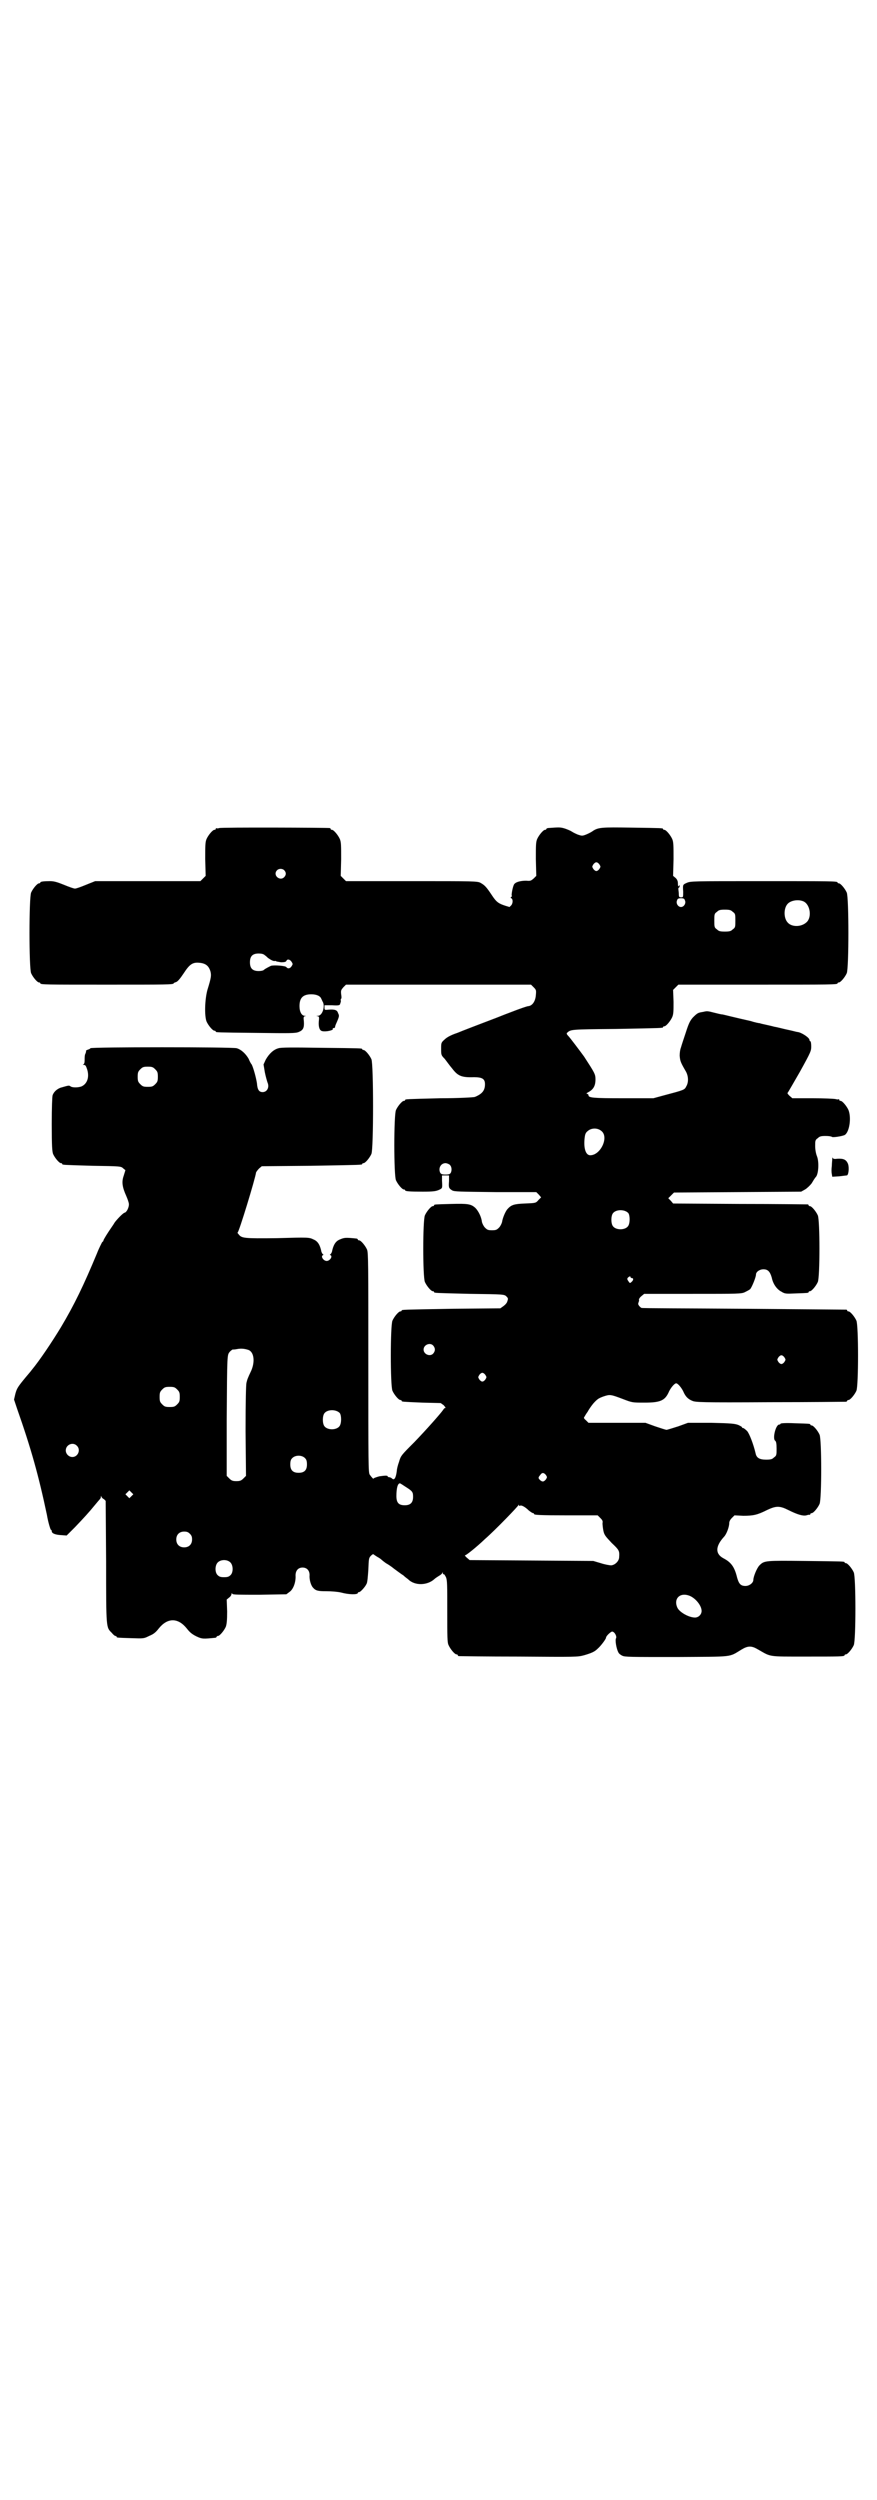 <?xml version="1.0" standalone="no"?>
<!DOCTYPE svg PUBLIC "-//W3C//DTD SVG 20010904//EN"
 "http://www.w3.org/TR/2001/REC-SVG-20010904/DTD/svg10.dtd">
<svg version="1.0" xmlns="http://www.w3.org/2000/svg"
 width="1000pt" height="2850pt" viewBox="0 0 1000 2850"
 preserveAspectRatio="xMidYMid meet">
<g transform="translate(0,2850) scale(0.5,-0.5)"
fill="#000000" stroke="none">
<path d="M500 3812 c-3 -1 -6 -1 -7 0 0 0 -1 0 -1 -2 0 -1 -1 -2 -3 -2 -4 0
-14 -12 -18 -21 -3 -7 -3 -15 -3 -46 l1 -38 -6 -6 -6 -6 -120 0 -120 0 -20 -8
c-12 -5 -23 -9 -26 -9 -3 0 -14 4 -26 9 -15 6 -22 8 -31 8 -14 0 -22 -1 -22
-3 0 -1 -1 -2 -3 -2 -4 0 -14 -12 -18 -21 -5 -11 -5 -173 0 -184 4 -9 14 -21
18 -21 2 0 3 -1 3 -2 0 -3 13 -3 152 -3 134 0 152 0 152 3 0 1 3 2 6 3 4 2 9
8 17 20 13 20 20 25 34 24 16 -1 23 -7 27 -20 2 -9 2 -13 -7 -42 -6 -22 -7
-59 -2 -72 4 -9 14 -21 18 -21 2 0 3 -1 3 -2 0 -2 2 -2 93 -3 76 -1 89 -1 96
2 10 4 13 9 12 24 -1 9 -1 11 2 12 3 0 3 1 0 1 -7 0 -12 9 -12 22 0 19 8 27
27 27 12 0 21 -4 23 -11 1 -1 2 -5 3 -6 6 -11 -1 -32 -11 -32 -4 0 -4 -1 0 -1
3 -1 3 -3 2 -12 -1 -13 2 -21 8 -22 8 -2 26 2 24 5 -1 1 0 2 2 2 2 0 3 1 3 2
0 1 1 5 3 9 7 16 7 17 4 23 -2 7 -7 9 -21 8 -10 -1 -10 -1 -10 5 l0 5 17 0
c17 -1 18 0 19 4 1 3 2 6 1 7 0 2 0 3 1 4 1 0 1 5 0 10 -1 9 0 10 5 16 l6 6
211 0 211 0 6 -6 c6 -6 6 -7 5 -18 -1 -14 -8 -24 -17 -25 -3 0 -20 -6 -38 -13
-19 -7 -38 -15 -44 -17 -5 -2 -21 -8 -34 -13 -13 -5 -34 -13 -46 -18 -15 -5
-24 -10 -29 -15 -8 -7 -8 -8 -8 -21 0 -14 0 -15 8 -23 4 -5 11 -15 17 -22 13
-17 21 -21 50 -20 19 0 25 -4 25 -16 0 -14 -6 -22 -23 -29 -2 -1 -38 -3 -79
-3 -79 -2 -80 -2 -80 -4 0 -1 -1 -2 -3 -2 -4 0 -14 -12 -18 -21 -5 -11 -5
-149 0 -160 4 -9 14 -21 18 -21 2 0 3 -1 3 -2 0 -2 9 -3 40 -3 24 0 30 1 37 4
8 4 8 3 7 21 l0 12 8 0 8 0 0 -13 c-1 -14 -1 -16 7 -21 5 -3 16 -3 99 -4 l93
0 6 -6 5 -6 -6 -6 c-6 -7 -6 -7 -31 -8 -25 -1 -31 -3 -40 -13 -5 -6 -11 -21
-12 -29 -1 -4 -4 -10 -7 -13 -5 -5 -7 -6 -16 -6 -9 0 -11 1 -16 6 -3 3 -6 9
-7 13 -1 11 -8 25 -15 32 -10 9 -17 10 -55 9 -38 -1 -39 -1 -39 -3 0 -1 -1 -2
-3 -2 -4 0 -14 -12 -18 -21 -5 -11 -5 -141 0 -152 4 -9 14 -21 18 -21 2 0 3
-1 3 -2 0 -2 1 -2 82 -4 77 -1 78 -1 83 -6 4 -4 4 -5 2 -11 -1 -4 -5 -8 -9
-11 l-7 -5 -110 -1 c-114 -2 -115 -2 -115 -4 0 -1 -1 -2 -3 -2 -4 0 -14 -12
-18 -21 -5 -11 -5 -149 0 -160 4 -9 14 -21 18 -21 2 0 3 -1 3 -2 0 -2 1 -2 47
-4 l42 -1 7 -5 c3 -4 5 -6 4 -6 -2 0 -4 -2 -5 -4 -7 -10 -40 -47 -66 -74 -30
-30 -31 -31 -35 -45 -3 -8 -5 -17 -5 -20 -2 -17 -6 -23 -11 -18 -2 2 -5 3 -7
3 -1 0 -3 1 -3 2 0 2 -5 2 -19 0 -7 -2 -13 -4 -13 -5 0 -2 -4 2 -9 9 -3 6 -3
22 -3 256 0 224 0 250 -3 257 -4 9 -14 21 -18 21 -2 0 -3 1 -3 2 0 1 -1 1 -2
2 -28 3 -29 2 -39 -2 -10 -4 -15 -13 -18 -28 -1 -3 -3 -6 -4 -6 -1 0 -1 -1 1
-2 5 -3 -2 -13 -9 -13 -7 0 -14 10 -9 13 2 1 2 2 1 2 -1 0 -3 3 -4 6 -3 15 -8
24 -18 28 -10 5 -12 5 -83 3 -78 -1 -81 0 -88 9 -2 2 -3 4 -2 4 3 1 40 122 42
137 1 2 4 6 7 9 l6 5 112 1 c116 2 117 2 117 4 0 1 1 2 3 2 4 0 14 12 18 21 5
11 5 205 0 216 -4 9 -14 21 -18 21 -2 0 -3 1 -3 2 0 2 -2 2 -94 3 -64 1 -91 1
-97 -1 -11 -3 -21 -12 -29 -26 l-5 -11 3 -18 c2 -10 5 -20 6 -23 5 -11 -1 -22
-11 -22 -8 0 -12 5 -13 20 -2 13 -8 35 -12 43 -2 2 -5 8 -7 13 -7 12 -17 21
-27 24 -9 3 -334 3 -334 0 0 -1 -2 -2 -5 -3 -3 -1 -5 -2 -5 -3 1 0 0 -3 -1 -6
-2 -3 -2 -9 -2 -15 0 -6 -1 -9 -3 -10 -2 0 -1 -1 1 -1 4 0 5 -2 8 -11 5 -17 0
-32 -13 -38 -8 -3 -21 -3 -25 0 -4 3 -5 2 -23 -3 -8 -3 -15 -9 -18 -17 -1 -3
-2 -28 -2 -66 0 -51 1 -62 3 -68 4 -9 14 -21 18 -21 2 0 3 -1 3 -2 0 -2 1 -2
69 -4 64 -1 65 -1 70 -6 l5 -4 -4 -13 c-5 -14 -3 -26 6 -46 3 -7 6 -15 6 -19
0 -7 -5 -18 -10 -19 -4 -1 -19 -17 -23 -23 -2 -4 -11 -16 -19 -29 -3 -5 -6
-10 -6 -11 0 -1 -1 -3 -3 -4 -1 -2 -7 -13 -12 -26 -30 -72 -51 -116 -82 -168
-20 -33 -48 -75 -67 -98 -2 -3 -11 -13 -19 -23 -13 -16 -15 -20 -18 -31 l-3
-13 7 -21 c32 -91 49 -152 68 -242 3 -18 8 -33 9 -34 1 0 2 -1 2 -3 0 -5 7 -8
20 -9 l14 -1 19 19 c20 21 32 34 45 50 5 6 10 12 11 13 2 2 3 4 3 6 0 3 1 3 1
1 1 -2 3 -5 6 -6 l4 -4 1 -139 c0 -154 0 -149 13 -162 3 -4 7 -7 8 -7 2 0 3
-1 3 -2 0 -2 1 -2 33 -3 29 -1 29 -1 41 5 10 4 15 8 22 17 20 25 44 25 64 0 7
-9 12 -13 22 -18 13 -6 15 -6 44 -3 1 1 2 1 2 2 0 1 1 2 3 2 4 0 14 12 18 21
2 6 3 14 3 35 l-1 27 6 5 c3 2 5 6 5 8 0 2 0 2 2 0 1 -2 14 -2 62 -2 l61 1 8
6 c8 6 14 22 13 37 0 11 6 18 16 18 10 0 16 -7 16 -17 -1 -10 3 -24 8 -29 6
-7 12 -8 30 -8 12 0 25 -1 34 -3 18 -5 38 -5 38 -1 0 1 1 2 3 2 3 0 14 12 17
19 2 3 3 18 4 32 1 25 1 27 6 32 3 3 5 4 6 3 0 0 4 -3 9 -6 4 -2 8 -5 10 -7 1
-1 5 -4 9 -7 4 -2 13 -8 19 -13 7 -5 16 -12 21 -15 4 -4 10 -8 11 -9 15 -15
44 -14 60 1 2 2 7 5 10 7 4 2 7 5 8 7 0 2 1 2 1 -1 0 -2 1 -3 2 -2 1 0 3 -3 5
-7 3 -7 3 -18 3 -78 0 -59 0 -71 3 -77 4 -9 14 -21 18 -21 2 0 3 -1 3 -2 0 -1
1 -2 3 -2 1 0 62 -1 136 -1 131 -1 134 -1 149 3 17 5 24 8 31 15 7 6 19 22 19
25 0 4 11 14 14 14 5 0 11 -10 9 -15 -3 -4 1 -25 5 -32 1 -3 5 -6 9 -8 6 -3
18 -3 124 -3 133 1 118 -1 148 17 15 9 23 9 38 0 30 -17 21 -16 108 -16 78 0
89 0 89 3 0 1 1 2 3 2 4 0 14 12 18 21 5 11 5 155 0 166 -4 9 -14 21 -18 21
-2 0 -3 1 -3 2 0 2 -2 2 -89 3 -92 1 -94 1 -105 -10 -6 -6 -14 -26 -14 -33 0
-7 -9 -14 -18 -14 -11 0 -15 5 -19 19 -6 25 -14 35 -31 44 -19 10 -19 27 1 49
6 6 12 23 12 31 0 4 2 8 6 12 l6 6 20 -1 c23 0 32 2 54 13 21 10 29 10 49 0
20 -10 33 -14 41 -12 3 1 7 2 8 1 0 0 1 1 1 2 0 1 1 2 3 2 4 0 14 12 18 21 5
11 5 147 0 158 -4 9 -14 21 -18 21 -2 0 -3 1 -3 2 0 2 -2 2 -36 3 -20 1 -32 0
-32 -1 0 -1 -1 -2 -3 -2 -8 0 -16 -33 -9 -37 2 -2 3 -6 3 -18 0 -14 0 -16 -6
-20 -4 -4 -7 -5 -18 -5 -15 0 -22 4 -24 15 -5 21 -14 44 -19 50 -4 4 -8 7 -9
7 -2 0 -3 1 -3 2 0 1 -4 3 -8 5 -8 3 -16 4 -62 5 l-53 0 -22 -8 c-13 -4 -25
-8 -27 -8 -2 0 -14 4 -26 8 l-22 8 -65 0 -65 0 -6 6 c-5 4 -5 6 -3 8 1 2 4 7
7 11 2 4 8 13 13 19 9 10 12 12 23 16 15 5 16 5 45 -6 21 -8 21 -8 49 -8 37 0
47 5 56 26 4 8 12 18 16 18 4 0 12 -10 16 -18 5 -12 11 -18 21 -22 7 -3 19 -4
177 -3 93 0 171 1 173 1 1 0 3 1 3 2 0 1 1 2 3 2 4 0 14 12 18 21 5 11 5 149
0 160 -4 9 -14 21 -18 21 -2 0 -3 1 -3 2 0 1 -1 2 -2 2 -2 0 -107 1 -235 2
-128 1 -232 1 -232 2 -1 0 -3 2 -5 4 -3 4 -3 5 -2 8 1 3 2 5 1 7 0 1 2 5 6 8
l6 5 111 0 c104 0 111 0 119 4 4 2 10 5 12 7 4 5 13 27 13 33 0 6 8 12 17 12
10 0 15 -5 19 -19 3 -15 12 -27 22 -32 8 -5 10 -5 33 -4 28 1 29 1 29 3 0 1 1
2 3 2 4 0 14 12 18 21 5 11 5 141 0 152 -4 9 -14 21 -18 21 -2 0 -3 1 -3 2 0
1 -1 2 -2 2 -2 0 -71 1 -155 1 l-152 1 -5 6 -6 6 6 6 7 7 145 1 145 1 9 5 c5
3 12 10 15 14 3 5 7 12 10 15 6 8 7 35 2 47 -2 5 -4 14 -4 23 0 12 0 14 6 18
4 4 7 5 18 5 7 0 13 -1 14 -2 1 -2 22 1 29 4 11 6 16 39 9 57 -4 9 -14 21 -18
21 -2 0 -3 1 -3 2 0 2 -1 2 -1 2 -1 -1 -4 -1 -7 0 -4 1 -27 2 -53 2 l-46 0 -7
6 c-3 3 -5 6 -4 6 1 1 13 22 28 48 26 47 26 48 26 59 0 6 -1 11 -2 11 -1 0 -2
1 -2 3 0 5 -18 17 -27 18 -2 0 -12 3 -22 5 -10 2 -24 6 -31 7 -7 2 -17 4 -21
5 -4 1 -10 2 -12 3 -2 0 -12 2 -21 5 -40 9 -59 14 -64 15 -3 0 -11 2 -19 4
-15 4 -17 4 -25 2 -12 -2 -13 -2 -24 -13 -6 -7 -9 -12 -16 -34 -5 -15 -10 -30
-11 -34 -2 -5 -3 -12 -3 -19 1 -12 2 -15 13 -34 7 -11 8 -26 2 -36 -4 -8 -4
-8 -53 -21 l-22 -6 -69 0 c-69 0 -79 1 -79 7 0 2 -2 3 -3 3 -3 0 -1 2 3 4 11
6 16 14 16 29 0 12 -2 15 -26 52 -8 11 -32 43 -36 47 -4 4 -4 6 -3 7 9 8 6 8
112 9 106 2 107 2 107 4 0 1 1 2 3 2 4 0 14 12 18 21 3 7 3 14 3 35 l-1 27 6
6 6 6 176 0 c173 0 187 0 187 3 0 1 1 2 3 2 4 0 14 12 18 21 5 11 5 173 0 184
-4 9 -14 21 -18 21 -2 0 -3 1 -3 2 0 3 -14 3 -173 3 -158 0 -162 0 -171 -4 -9
-4 -9 -4 -8 -20 0 -13 0 -13 -5 -13 -4 0 -5 1 -5 8 0 4 -1 9 -1 11 0 1 0 3 1
3 1 0 2 2 2 4 0 2 0 3 -2 0 -1 -2 -2 -1 -2 5 0 5 -1 9 -5 13 l-6 5 1 38 c0 31
0 39 -3 46 -4 9 -14 21 -18 21 -2 0 -3 1 -3 2 0 2 -2 2 -71 3 -70 1 -77 1 -91
-9 -3 -2 -9 -5 -14 -7 -8 -3 -9 -3 -18 0 -5 2 -11 5 -14 7 -3 2 -10 5 -16 7
-10 3 -12 3 -39 1 -2 -1 -3 -1 -3 -2 0 -1 -1 -2 -3 -2 -4 0 -14 -12 -18 -21
-3 -7 -3 -15 -3 -46 l1 -38 -6 -6 c-6 -5 -7 -6 -17 -5 -13 0 -25 -3 -28 -9 -3
-6 -6 -23 -5 -25 1 -1 0 -2 -1 -3 -2 -1 -2 -2 0 -3 4 -2 4 -11 0 -16 l-4 -4
-10 3 c-15 5 -20 8 -31 25 -12 18 -16 22 -25 27 -7 4 -15 4 -157 4 l-150 0 -6
6 -6 6 1 38 c0 31 0 39 -3 46 -4 9 -14 21 -18 21 -2 0 -3 1 -3 2 0 1 -1 2 -2
2 -7 1 -248 2 -252 0z m867 -83 c3 -5 3 -5 0 -10 -2 -3 -5 -5 -7 -5 -2 0 -5 2
-7 5 -3 5 -3 5 0 10 2 3 5 5 7 5 2 0 5 -2 7 -5z m-719 -13 c5 -5 5 -11 0 -16
-10 -10 -27 5 -16 16 4 4 12 4 16 0z m914 -69 c3 -6 -2 -15 -9 -15 -7 0 -12 9
-9 15 1 4 3 5 9 5 6 0 8 -1 9 -5z m270 -2 c16 -7 20 -37 7 -48 -12 -11 -34
-11 -43 0 -9 10 -9 32 0 42 7 8 24 11 36 6z m-161 -24 c6 -4 6 -6 6 -20 0 -14
0 -16 -6 -20 -4 -4 -7 -5 -18 -5 -11 0 -14 1 -18 5 -6 4 -6 6 -6 20 0 14 0 16
6 20 4 4 7 5 18 5 11 0 14 -1 18 -5z m-1067 -99 c3 -2 6 -5 7 -6 7 -5 13 -8
16 -7 2 0 3 0 3 -1 0 0 5 -1 11 -2 8 0 11 1 12 3 2 5 8 4 12 -2 3 -5 3 -5 0
-10 -4 -6 -9 -6 -12 -2 -2 3 -27 5 -35 3 -4 -2 -12 -6 -16 -9 -1 -2 -7 -3 -12
-3 -14 0 -20 6 -20 20 0 14 6 20 20 20 6 0 11 -1 14 -4z m-250 -260 c5 -5 6
-7 6 -17 0 -10 -1 -12 -6 -17 -5 -5 -7 -6 -17 -6 -10 0 -12 1 -17 6 -5 5 -6 7
-6 17 0 10 1 12 6 17 5 5 7 6 17 6 10 0 12 -1 17 -6z m1019 -142 c15 -15 -4
-54 -27 -54 -10 0 -15 15 -13 37 1 10 2 14 7 18 9 8 24 8 33 -1z m-347 -76 c4
-4 5 -12 2 -18 -2 -3 -4 -4 -12 -4 -8 0 -10 1 -12 4 -5 10 1 22 12 22 3 0 8
-2 10 -4z m407 -110 c4 -6 4 -24 -1 -30 -7 -9 -27 -9 -34 0 -5 6 -5 24 0 30 7
9 27 9 35 0z m5 -146 c0 -1 1 -2 3 -2 4 0 4 -5 -1 -9 -3 -3 -4 -3 -7 2 -3 4
-3 6 -1 8 3 3 6 4 6 1z m-450 -156 c5 -6 5 -12 0 -18 -7 -8 -22 -2 -22 9 0 11
15 17 22 9z m-421 -10 c12 -5 15 -26 6 -47 -9 -19 -9 -20 -11 -28 -1 -5 -2
-40 -2 -110 l1 -102 -6 -6 c-5 -5 -8 -6 -16 -6 -8 0 -11 1 -16 6 l-6 6 0 128
c1 153 1 147 7 155 3 3 6 5 6 5 1 0 5 0 10 1 10 2 18 1 27 -2z m1222 -17 c3
-5 3 -5 0 -10 -2 -3 -5 -5 -7 -5 -2 0 -5 2 -7 5 -3 5 -3 5 0 10 2 3 5 5 7 5 2
0 5 -2 7 -5z m-682 -40 c3 -5 3 -5 0 -10 -2 -3 -5 -5 -7 -5 -2 0 -5 2 -7 5 -3
5 -3 5 0 10 2 3 5 5 7 5 2 0 5 -2 7 -5z m-703 -33 c5 -5 6 -7 6 -17 0 -10 -1
-12 -6 -17 -5 -5 -7 -6 -17 -6 -10 0 -12 1 -17 6 -5 5 -6 7 -6 17 0 10 1 12 6
17 5 5 7 6 17 6 10 0 12 -1 17 -6z m371 -54 c4 -6 4 -24 -1 -30 -7 -9 -27 -9
-34 0 -5 6 -5 24 0 30 7 9 27 9 35 0z m-600 -74 c10 -9 3 -26 -10 -26 -8 0
-15 7 -15 15 0 13 16 20 25 11z m521 -29 c3 -3 4 -7 4 -14 0 -13 -6 -19 -19
-19 -13 0 -19 6 -19 19 0 7 1 11 4 14 7 8 23 8 30 0z m549 -38 c3 -5 3 -5 0
-10 -5 -6 -8 -6 -13 -2 -5 5 -5 6 0 12 4 6 8 6 13 0z m-320 -27 c16 -10 17
-12 17 -23 0 -13 -6 -19 -19 -19 -14 0 -19 6 -19 21 0 18 3 29 8 29 1 0 7 -4
13 -8z m-625 -21 l-5 -5 -4 4 -5 5 4 4 5 5 4 -4 5 -5 -4 -4z m886 -22 c3 2 12
-3 20 -11 4 -3 8 -6 10 -6 1 0 2 -1 2 -2 0 -2 11 -3 78 -3 l67 0 6 -6 c5 -5 6
-7 5 -12 0 -4 1 -12 2 -17 2 -10 5 -13 19 -28 17 -16 18 -18 17 -32 0 -9 -9
-18 -18 -19 -4 0 -15 2 -24 5 l-17 5 -141 1 -141 1 -7 6 c-3 3 -5 5 -3 5 2 0
24 17 45 37 24 21 76 75 76 77 0 2 1 2 1 0 1 -1 2 -2 3 -1z m-753 -64 c4 -4 5
-7 5 -13 0 -11 -7 -18 -18 -18 -11 0 -18 7 -18 18 0 11 7 18 18 18 6 0 9 -1
13 -5z m93 -66 c6 -7 6 -22 0 -28 -4 -4 -7 -5 -15 -5 -8 0 -11 1 -15 5 -6 6
-6 21 0 28 7 8 23 8 30 0z m1048 -76 c13 -6 26 -22 26 -34 0 -8 -7 -15 -15
-15 -14 0 -35 12 -40 22 -10 21 6 37 29 27z"/>
<path d="M1898 3058 c0 -3 -1 -10 -1 -16 -1 -7 -1 -15 0 -19 l1 -6 16 1 c8 1
16 2 17 2 4 0 6 17 3 26 -4 10 -10 13 -25 12 -7 -1 -9 0 -10 2 0 2 -1 1 -1 -2z"/>
</g>
</svg>
